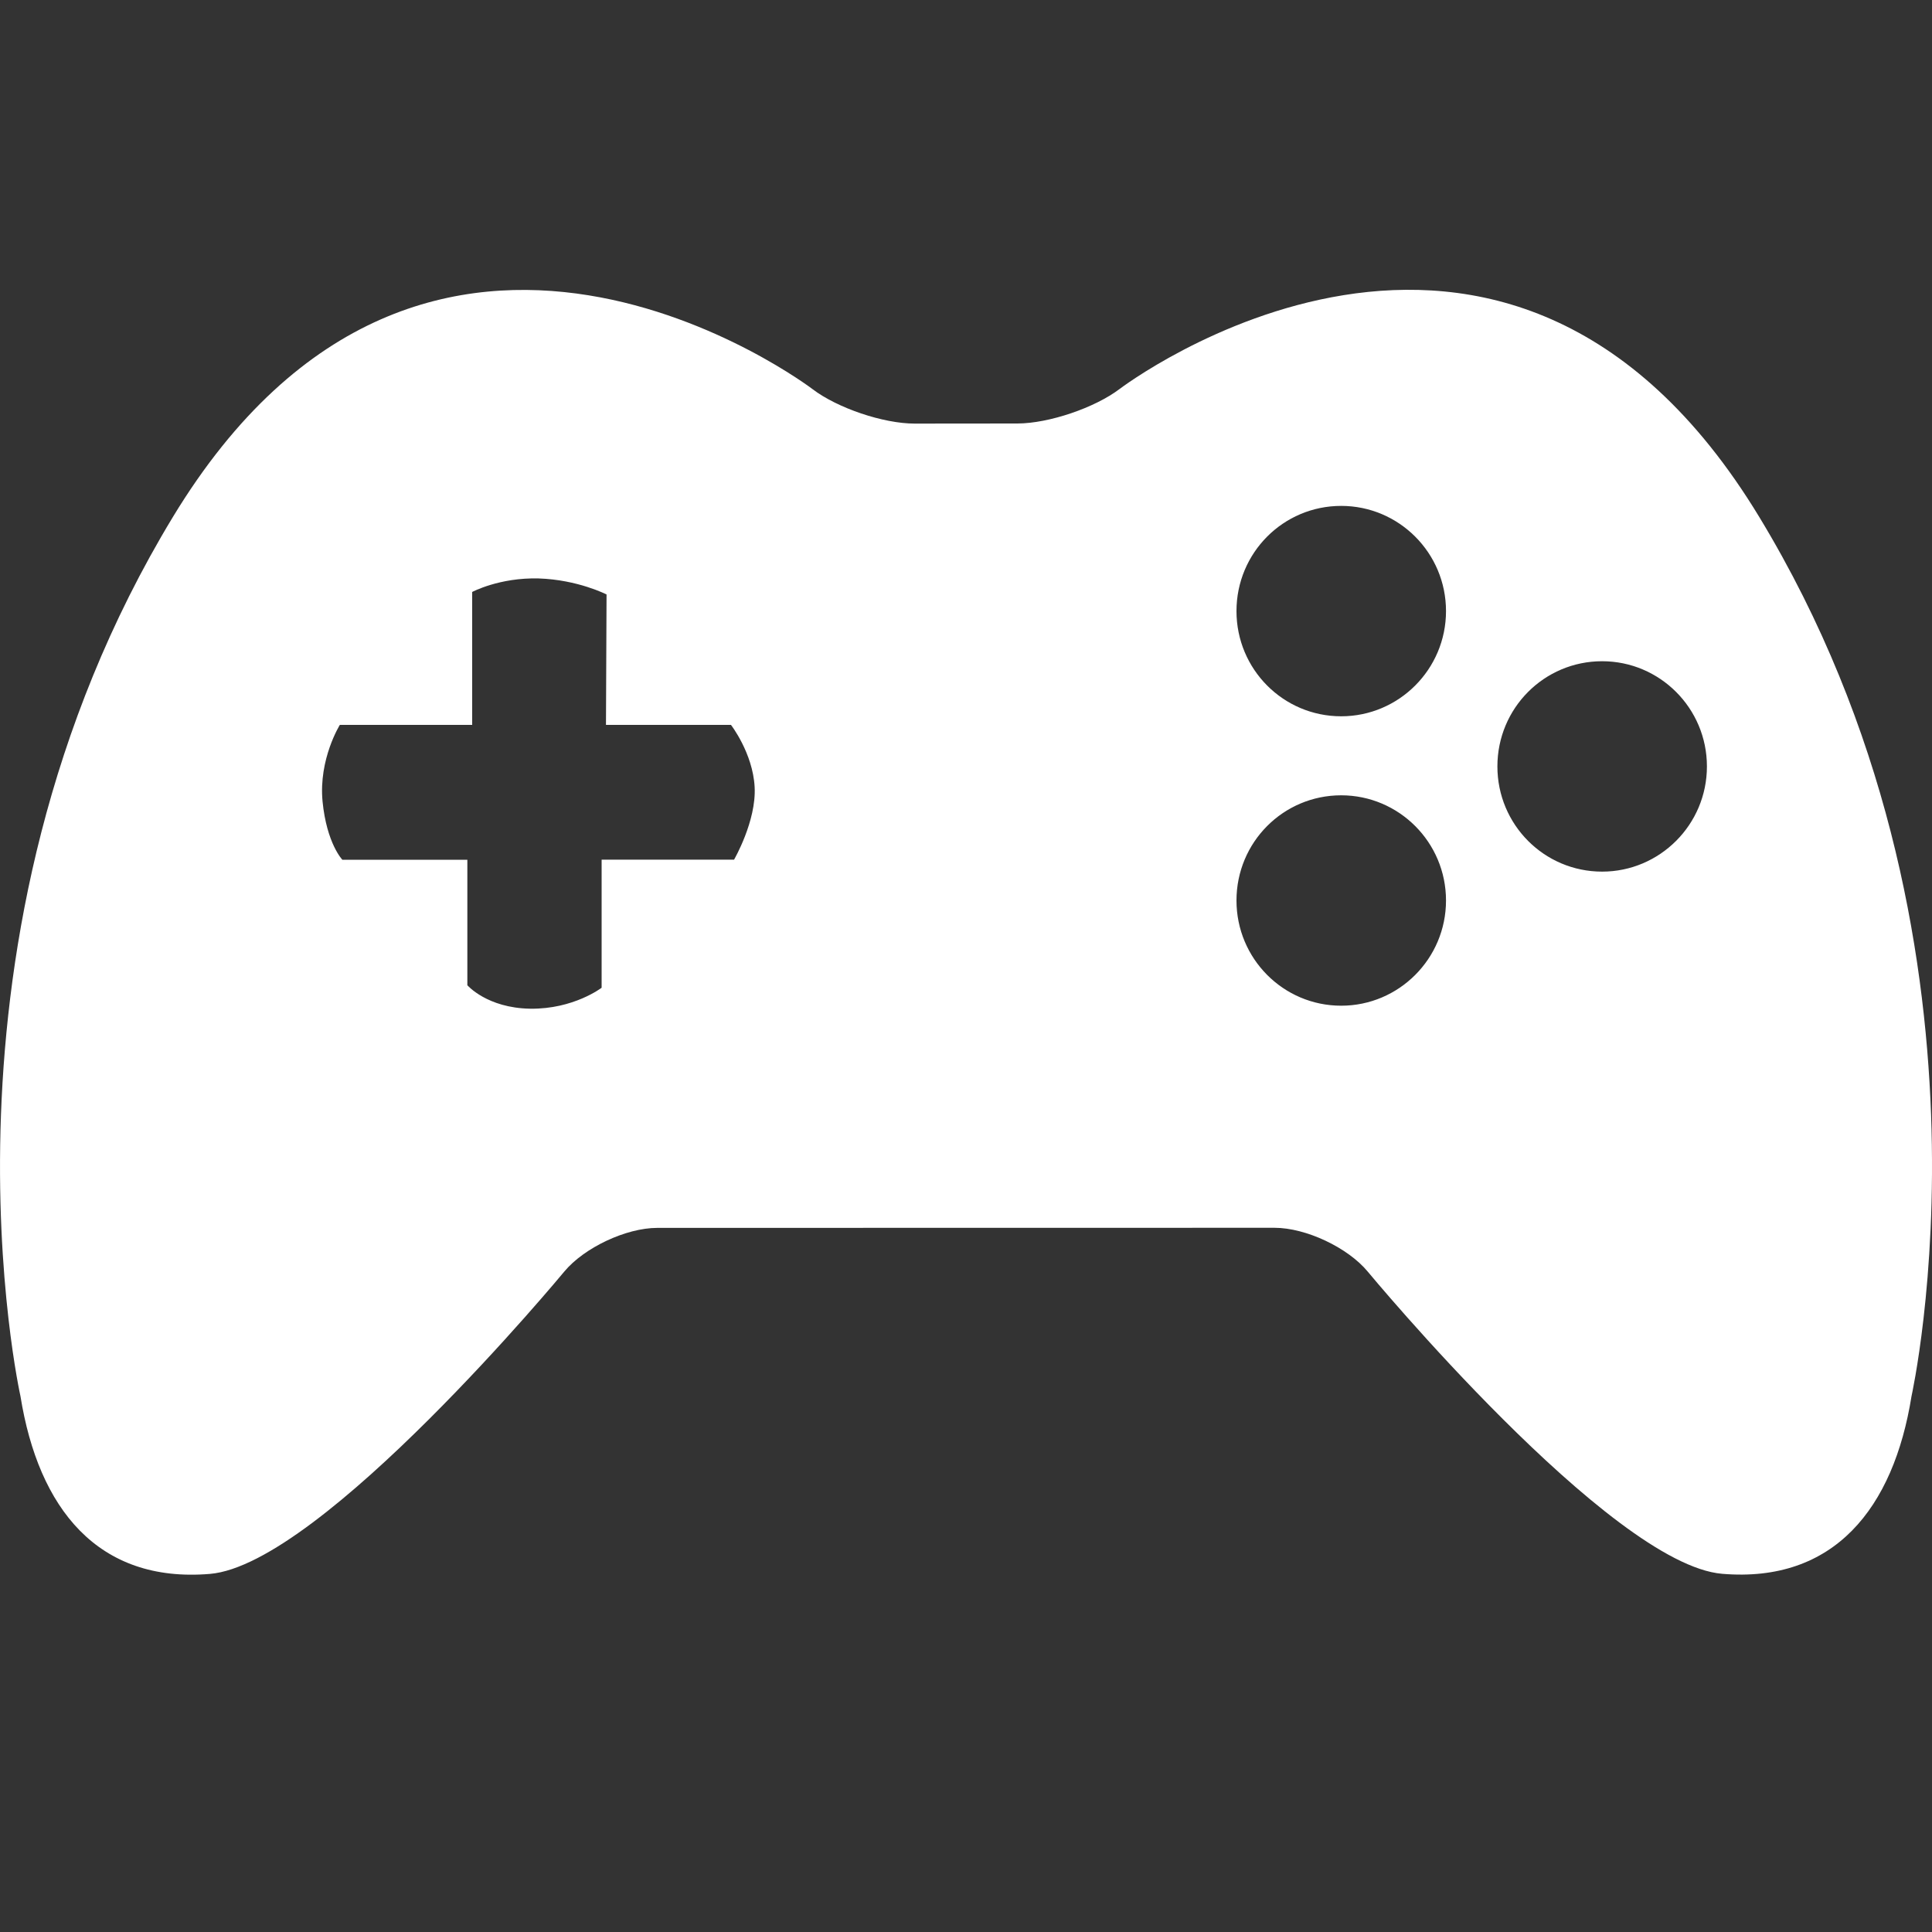 <svg width="20" height="20" viewBox="0 0 20 20" fill="none" xmlns="http://www.w3.org/2000/svg">
<rect x="0" y="0" width="20" height="20" fill="#333333" stroke="none"/>
<path d="M18.212 5.352C15.57 0.995 11.591 4.026 11.591 4.026C11.333 4.222 10.857 4.383 10.534 4.384L9.468 4.385C9.144 4.385 8.668 4.224 8.411 4.028C8.411 4.028 4.431 0.996 1.789 5.353C-0.852 9.71 0.212 14.454 0.212 14.454C0.398 15.615 1.013 16.39 2.173 16.293C3.33 16.196 5.84 13.165 5.84 13.165C6.047 12.915 6.482 12.711 6.804 12.711L13.194 12.71C13.518 12.71 13.952 12.914 14.159 13.164C14.159 13.164 16.669 16.195 17.828 16.292C18.986 16.389 19.602 15.614 19.788 14.453C19.787 14.453 20.854 9.709 18.212 5.352ZM7.599 8.899H6.228V10.225C6.228 10.225 5.938 10.448 5.489 10.442C5.041 10.435 4.838 10.199 4.838 10.199V8.9H3.544C3.544 8.9 3.382 8.733 3.339 8.296C3.297 7.858 3.518 7.504 3.518 7.504H4.888V6.128C4.888 6.128 5.17 5.977 5.576 5.988C5.982 6.001 6.279 6.154 6.279 6.154L6.273 7.504H7.567C7.567 7.504 7.793 7.795 7.812 8.147C7.831 8.499 7.599 8.899 7.599 8.899ZM13.884 10.411C13.284 10.411 12.8 9.923 12.8 9.322C12.8 8.719 13.284 8.233 13.884 8.233C14.481 8.233 14.969 8.719 14.969 9.322C14.969 9.924 14.481 10.411 13.884 10.411ZM13.884 7.415C13.284 7.415 12.8 6.928 12.8 6.326C12.8 5.723 13.284 5.237 13.884 5.237C14.481 5.237 14.969 5.723 14.969 6.326C14.969 6.928 14.481 7.415 13.884 7.415ZM16.585 9.023C15.985 9.023 15.501 8.536 15.501 7.934C15.501 7.331 15.985 6.845 16.585 6.845C17.182 6.845 17.67 7.331 17.67 7.934C17.67 8.536 17.182 9.023 16.585 9.023Z" fill="white"/>
</svg>
